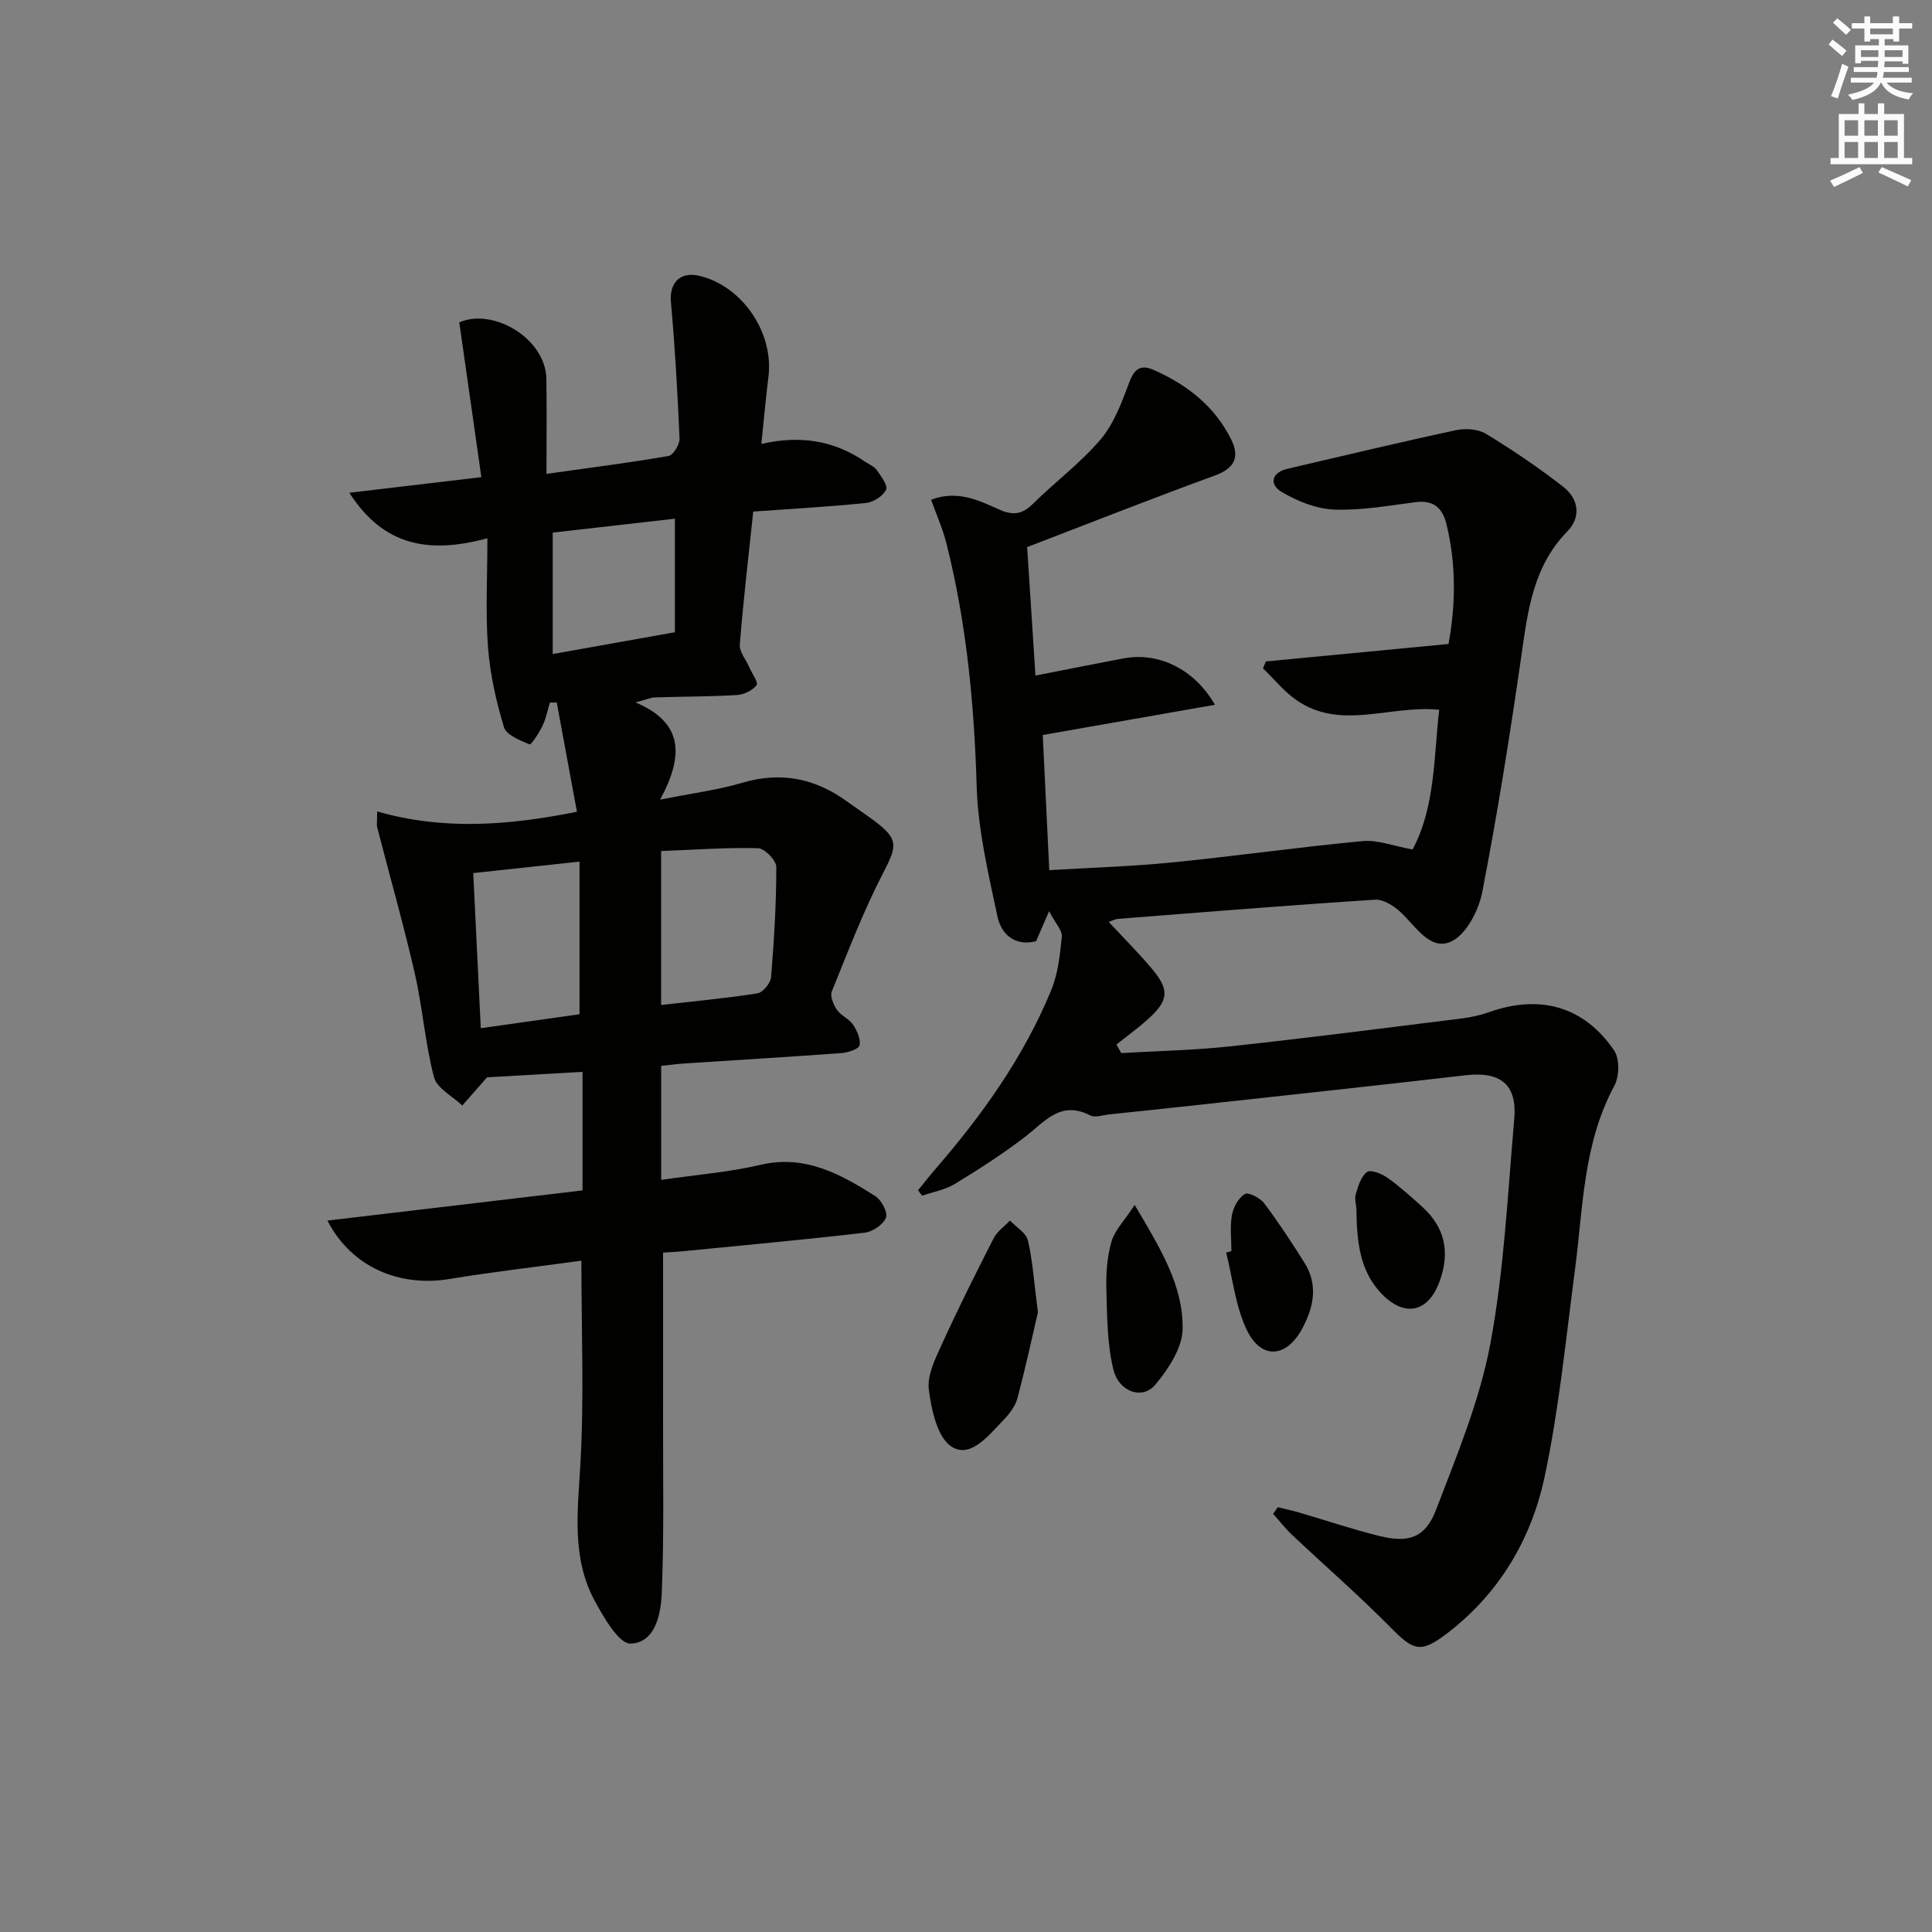 <svg enable-background="new 0 0 400 400" viewBox="0 0 400 400" xmlns="http://www.w3.org/2000/svg"><rect x="0" y="0" width="400" height="400" fill="#808080" stroke="none"/><g fill="#010100"><path d="m120.37 261.01c-9.25 1.27-18.32 2.31-27.31 3.79-10.38 1.72-20.3-2.44-25.27-12.09 17.81-2.11 35.12-4.16 52.82-6.25 0-7.83 0-15.75 0-24.55-6.86.4-13.88.8-19.78 1.14-2.14 2.44-3.63 4.14-5.12 5.84-2.03-1.94-5.25-3.56-5.86-5.88-1.84-7.02-2.35-14.38-3.97-21.47-2.32-10.12-5.18-20.12-7.77-30.19-.16-.61-.02-1.29-.02-3.35 13.56 3.89 26.91 2.96 41.36.07-1.36-7.39-2.77-15-4.18-22.62-.47 0-.94.01-1.42.01-.5 1.62-.81 3.32-1.54 4.83-.7 1.45-2.34 3.96-2.66 3.83-1.98-.83-4.82-1.93-5.31-3.57-1.62-5.36-2.87-10.94-3.3-16.51-.54-7.08-.13-14.24-.13-22.6-11.97 3.24-21.44 1.73-28.58-9.42 9.22-1.09 17.69-2.09 27.33-3.23-1.53-10.74-3.04-21.28-4.57-32.05 7.08-3.08 17.9 3.39 18.03 11.7.1 6.3.02 12.61.02 19.67 9-1.27 17.18-2.3 25.29-3.71.97-.17 2.31-2.4 2.26-3.62-.4-9.43-.94-18.85-1.78-28.25-.36-3.98 1.91-6.38 5.93-5.41 8.85 2.12 15.39 11.75 14.26 20.86-.55 4.39-.93 8.81-1.47 13.93 8.19-1.87 15.17-.65 21.49 3.69.82.56 1.87.97 2.41 1.73.89 1.27 2.35 3.22 1.93 4.06-.65 1.31-2.62 2.58-4.15 2.74-7.57.78-15.18 1.2-23.36 1.78-.99 9.42-2.06 18.46-2.78 27.53-.12 1.5 1.27 3.12 1.95 4.69.56 1.28 1.93 3.19 1.53 3.72-.86 1.1-2.62 1.97-4.07 2.05-5.65.34-11.32.3-16.98.49-.94.03-1.87.47-4.02 1.04 10.01 4.23 9.97 11.08 5.09 20.13 6.81-1.36 12.03-2.02 17-3.49 7.98-2.36 15.05-.95 21.65 3.83 1.88 1.36 3.83 2.65 5.69 4.04 5.08 3.8 4.74 5.17 1.88 10.71-4.11 7.93-7.32 16.34-10.68 24.64-.4.99.37 2.76 1.1 3.82.82 1.19 2.48 1.81 3.28 3 .83 1.24 1.63 2.98 1.38 4.29-.14.77-2.35 1.52-3.68 1.62-10.78.8-21.57 1.44-32.35 2.14-1.63.11-3.26.33-5.05.51v23.61c7.24-1.06 14.01-1.58 20.54-3.11 9.26-2.17 16.56 1.91 23.78 6.46 1.27.8 2.64 3.38 2.22 4.46-.55 1.43-2.74 2.93-4.38 3.12-12.54 1.46-25.12 2.61-37.69 3.85-1.29.13-2.58.18-4.08.28 0 11.78.02 23.23 0 34.67-.02 11.95.22 23.91-.27 35.84-.18 4.32-1.33 10.27-6.44 10.44-2.41.08-5.53-5.36-7.41-8.8-4.84-8.89-3.56-18.47-3.01-28.17.81-13.84.22-27.78.22-42.31zm16.51-52.94c6.84-.78 13.43-1.38 19.95-2.41 1.12-.18 2.71-2.11 2.81-3.34.63-7.6 1.09-15.22 1.08-22.84 0-1.36-2.43-3.84-3.78-3.87-6.54-.17-13.1.32-20.06.59zm-38.9-27.31c.53 10.96 1.03 21.34 1.56 32.12 7.16-1.01 14.1-1.99 20.44-2.89 0-10.87 0-21.17 0-31.6-7.74.84-14.61 1.58-22 2.37zm41.75-49.86c0-8.04 0-15.61 0-23.51-8.6.98-16.9 1.92-25.3 2.88v25.14c8.69-1.55 16.91-3.02 25.3-4.51z"/><path d="m264.55 312.05c1.47.36 2.96.68 4.42 1.1 5.57 1.63 11.07 3.5 16.7 4.88 6.04 1.48 9.44.33 11.66-5.47 4.31-11.25 9.02-22.6 11.23-34.34 2.86-15.29 3.58-30.99 4.95-46.54.63-7.18-2.87-9.89-10.05-9.06-19.64 2.28-39.29 4.37-58.94 6.53-4.95.54-9.91 1.06-14.87 1.57-1.32.14-2.93.74-3.93.22-6.19-3.21-9.47 1.36-13.55 4.48-4.62 3.52-9.53 6.69-14.49 9.71-2.01 1.22-4.5 1.64-6.77 2.42-.28-.37-.56-.75-.84-1.12 1.17-1.43 2.3-2.89 3.51-4.29 9.75-11.25 18.35-23.27 24.05-37.1 1.42-3.44 1.83-7.36 2.21-11.12.13-1.27-1.29-2.69-2.64-5.26-1.31 3.03-1.94 4.5-2.69 6.21-4.33 1.1-7.21-1.37-8.01-5.16-1.88-8.88-4.02-17.89-4.29-26.9-.5-17.03-2.1-33.82-6.27-50.33-.75-2.98-2.03-5.83-3.16-9.01 5.3-2.04 9.74.05 14.02 1.99 2.83 1.28 4.77 1.1 7-1.1 4.62-4.55 9.91-8.5 14.08-13.4 2.76-3.24 4.35-7.62 5.89-11.71 1.07-2.82 2.3-3.89 5.11-2.65 6.88 3.05 12.57 7.47 15.99 14.32 1.86 3.7.79 6.02-3.37 7.54-12.92 4.72-25.72 9.77-38.84 14.81.55 8.51 1.11 17.08 1.72 26.6 6.39-1.25 12.31-2.44 18.25-3.56 7.14-1.34 14.58 2.09 18.91 9.61-11.94 2.09-23.39 4.1-35.65 6.25.4 8.38.86 17.74 1.35 27.99 8.54-.52 16.95-.76 25.29-1.59 13.22-1.31 26.38-3.19 39.6-4.43 3.13-.29 6.41 1.03 10.33 1.74 4.7-8.83 4.37-18.95 5.51-28.93-10.15-1.03-20.31 4.36-29.5-1.96-2.61-1.79-4.67-4.39-6.98-6.62.2-.47.39-.95.59-1.42 12.41-1.19 24.82-2.38 37.82-3.62 1.43-7.79 1.67-16.29-.43-24.82-.84-3.42-2.73-5.03-6.46-4.54-5.59.73-11.24 1.75-16.83 1.53-3.68-.15-7.59-1.74-10.83-3.65-2.56-1.52-2.19-4 1.24-4.8 11.62-2.71 23.22-5.49 34.89-7.99 1.96-.42 4.57-.23 6.22.78 5.51 3.36 10.88 6.99 15.96 10.95 3.16 2.47 3.77 6.24.83 9.24-7.04 7.21-8.16 16.32-9.49 25.62-2.36 16.41-4.96 32.79-8.12 49.06-.74 3.81-3.33 8.82-6.46 10.24-4.33 1.97-7.29-3.16-10.42-6.08-1.4-1.3-3.56-2.71-5.28-2.6-17.75 1.14-35.47 2.58-53.2 3.97-.75.06-1.47.48-1.96.64 3.01 3.24 6.06 6.3 8.84 9.58 3.79 4.47 3.61 6.64-.71 10.54-2.08 1.87-4.36 3.51-6.55 5.26.34.59.67 1.18 1.01 1.77 7.51-.44 15.04-.59 22.51-1.39 16.01-1.73 31.99-3.79 47.97-5.78 1.96-.24 3.94-.69 5.8-1.35 10.46-3.68 19.59-1.12 25.77 8 1.16 1.72 1.07 5.38.02 7.32-6.48 12-6.45 25.26-8.16 38.21-1.88 14.3-3.28 28.72-6.28 42.79-2.76 12.9-9.44 24.15-20.2 32.36-5.53 4.22-6.96 3.54-11.73-1.3-6.53-6.61-13.56-12.72-20.33-19.1-1.42-1.34-2.63-2.91-3.93-4.37.34-.45.65-.91.96-1.37z"/><path d="m214.89 271.7c-1.11 4.75-2.52 11.34-4.26 17.83-.45 1.68-1.71 3.28-2.96 4.57-2.99 3.07-6.69 7.9-10.62 5.44-2.96-1.85-4.2-7.6-4.74-11.81-.39-2.98 1.33-6.43 2.69-9.41 3.37-7.4 7.01-14.68 10.71-21.92.73-1.44 2.24-2.48 3.39-3.7 1.29 1.36 3.35 2.55 3.72 4.13.98 4.15 1.24 8.48 2.07 14.87z"/><path d="m234.92 249.47c5.39 9.09 10.07 16.74 9.93 25.68-.06 3.91-2.93 8.26-5.62 11.5-2.65 3.2-7.55 1.63-8.72-3.13-1.31-5.35-1.29-11.08-1.45-16.65-.09-3.28.17-6.71 1.07-9.84.69-2.33 2.66-4.3 4.79-7.56z"/><path d="m254.95 259.04c0-2.5-.32-5.05.11-7.47.29-1.62 1.34-3.53 2.65-4.36.69-.44 3.16.77 3.99 1.87 2.99 3.96 5.72 8.13 8.36 12.33 2.89 4.6 1.94 9.22-.46 13.68-3.26 6.05-8.47 6.47-11.46.27-2.36-4.9-2.92-10.66-4.28-16.04.37-.1.73-.19 1.09-.28z"/><path d="m280.82 250.16c-.04-.67-.42-1.92-.11-2.97.49-1.65 1.09-3.64 2.33-4.55.74-.54 3.03.36 4.2 1.19 2.56 1.82 4.92 3.94 7.25 6.06 4.7 4.26 5.74 9.37 3.59 15.34-2.34 6.5-7.27 7.62-12.09 2.57-4.6-4.84-5.06-10.94-5.17-17.64z"/></g><path d="m378.6 9.2.8-1c.9.7 1.9 1.4 2.9 2.3l-.9 1.1c-1.1-.9-2-1.7-2.8-2.4zm.5 10.7c.9-2.1 1.6-4.3 2.3-6.7.4.2.8.4 1.3.6-.7 2.1-1.5 4.2-2.2 6.6zm.4-15.2.9-.9c1 .8 2 1.6 2.8 2.4l-1 1c-1-.9-1.9-1.8-2.7-2.5zm12.5-1.3h1.2v1.4h2.7v1.1h-2.7v2.7h-1.2v-.5h-1.8v1.3h4.9v3.8h-1.2v-.5h-3.7c0 .4-.1.9-.1 1.2h5.1v1h-5.2c0 .5-.1.9-.2 1.2h6v1h-5.2c1.1 1.3 2.9 2 5.5 2.2-.4.4-.7.8-.9 1.3-2.9-.5-4.8-1.6-5.7-3.5h-.1c-.8 1.7-2.7 2.9-5.9 3.6-.2-.4-.6-.8-.9-1.1 2.8-.6 4.6-1.4 5.4-2.5h-4.8v-1h5.3c.1-.3.2-.7.2-1.2h-4.9v-1h5c0-.4 0-.8.1-1.3h-3.6v.5h-1.2v-3.7h4.9v-1.3h-1.8v.5h-1.2v-2.7h-2.6v-1.1h2.6v-1.4h1.2v1.4h4.7v-1.4zm-6.7 8.4h3.6c0-.4 0-.9 0-1.4h-3.6zm1.9-4.7h4.7v-1.2h-4.7zm6.7 3.3h-3.7v1.4h3.7z" fill="#fbfcfa"/><path d="m384.7 21.4h1.3v2.2h2.8v-2.2h1.3v2.2h4.1v9.1h1.7v1.3h-16.9v-1.3h1.7v-9.1h4.1v-2.2zm.3 13.2.7 1.2c-1.8.9-3.8 1.9-6 2.9-.2-.4-.5-.8-.8-1.3 2.4-1 4.4-2 6.1-2.8zm-3.1-6.5h2.8v-3.2h-2.8zm0 4.6h2.8v-3.3h-2.8zm4.1-4.6h2.8v-3.2h-2.8zm0 4.6h2.8v-3.3h-2.8v3.2zm3.6 1.9c2.1.9 4.1 1.8 6.1 2.7l-.7 1.3c-2.2-1.1-4.2-2-6.1-2.9zm3.3-9.7h-2.8v3.2h2.8zm-2.8 7.8h2.8v-3.3h-2.8z" fill="#fbfcfa"/></svg>